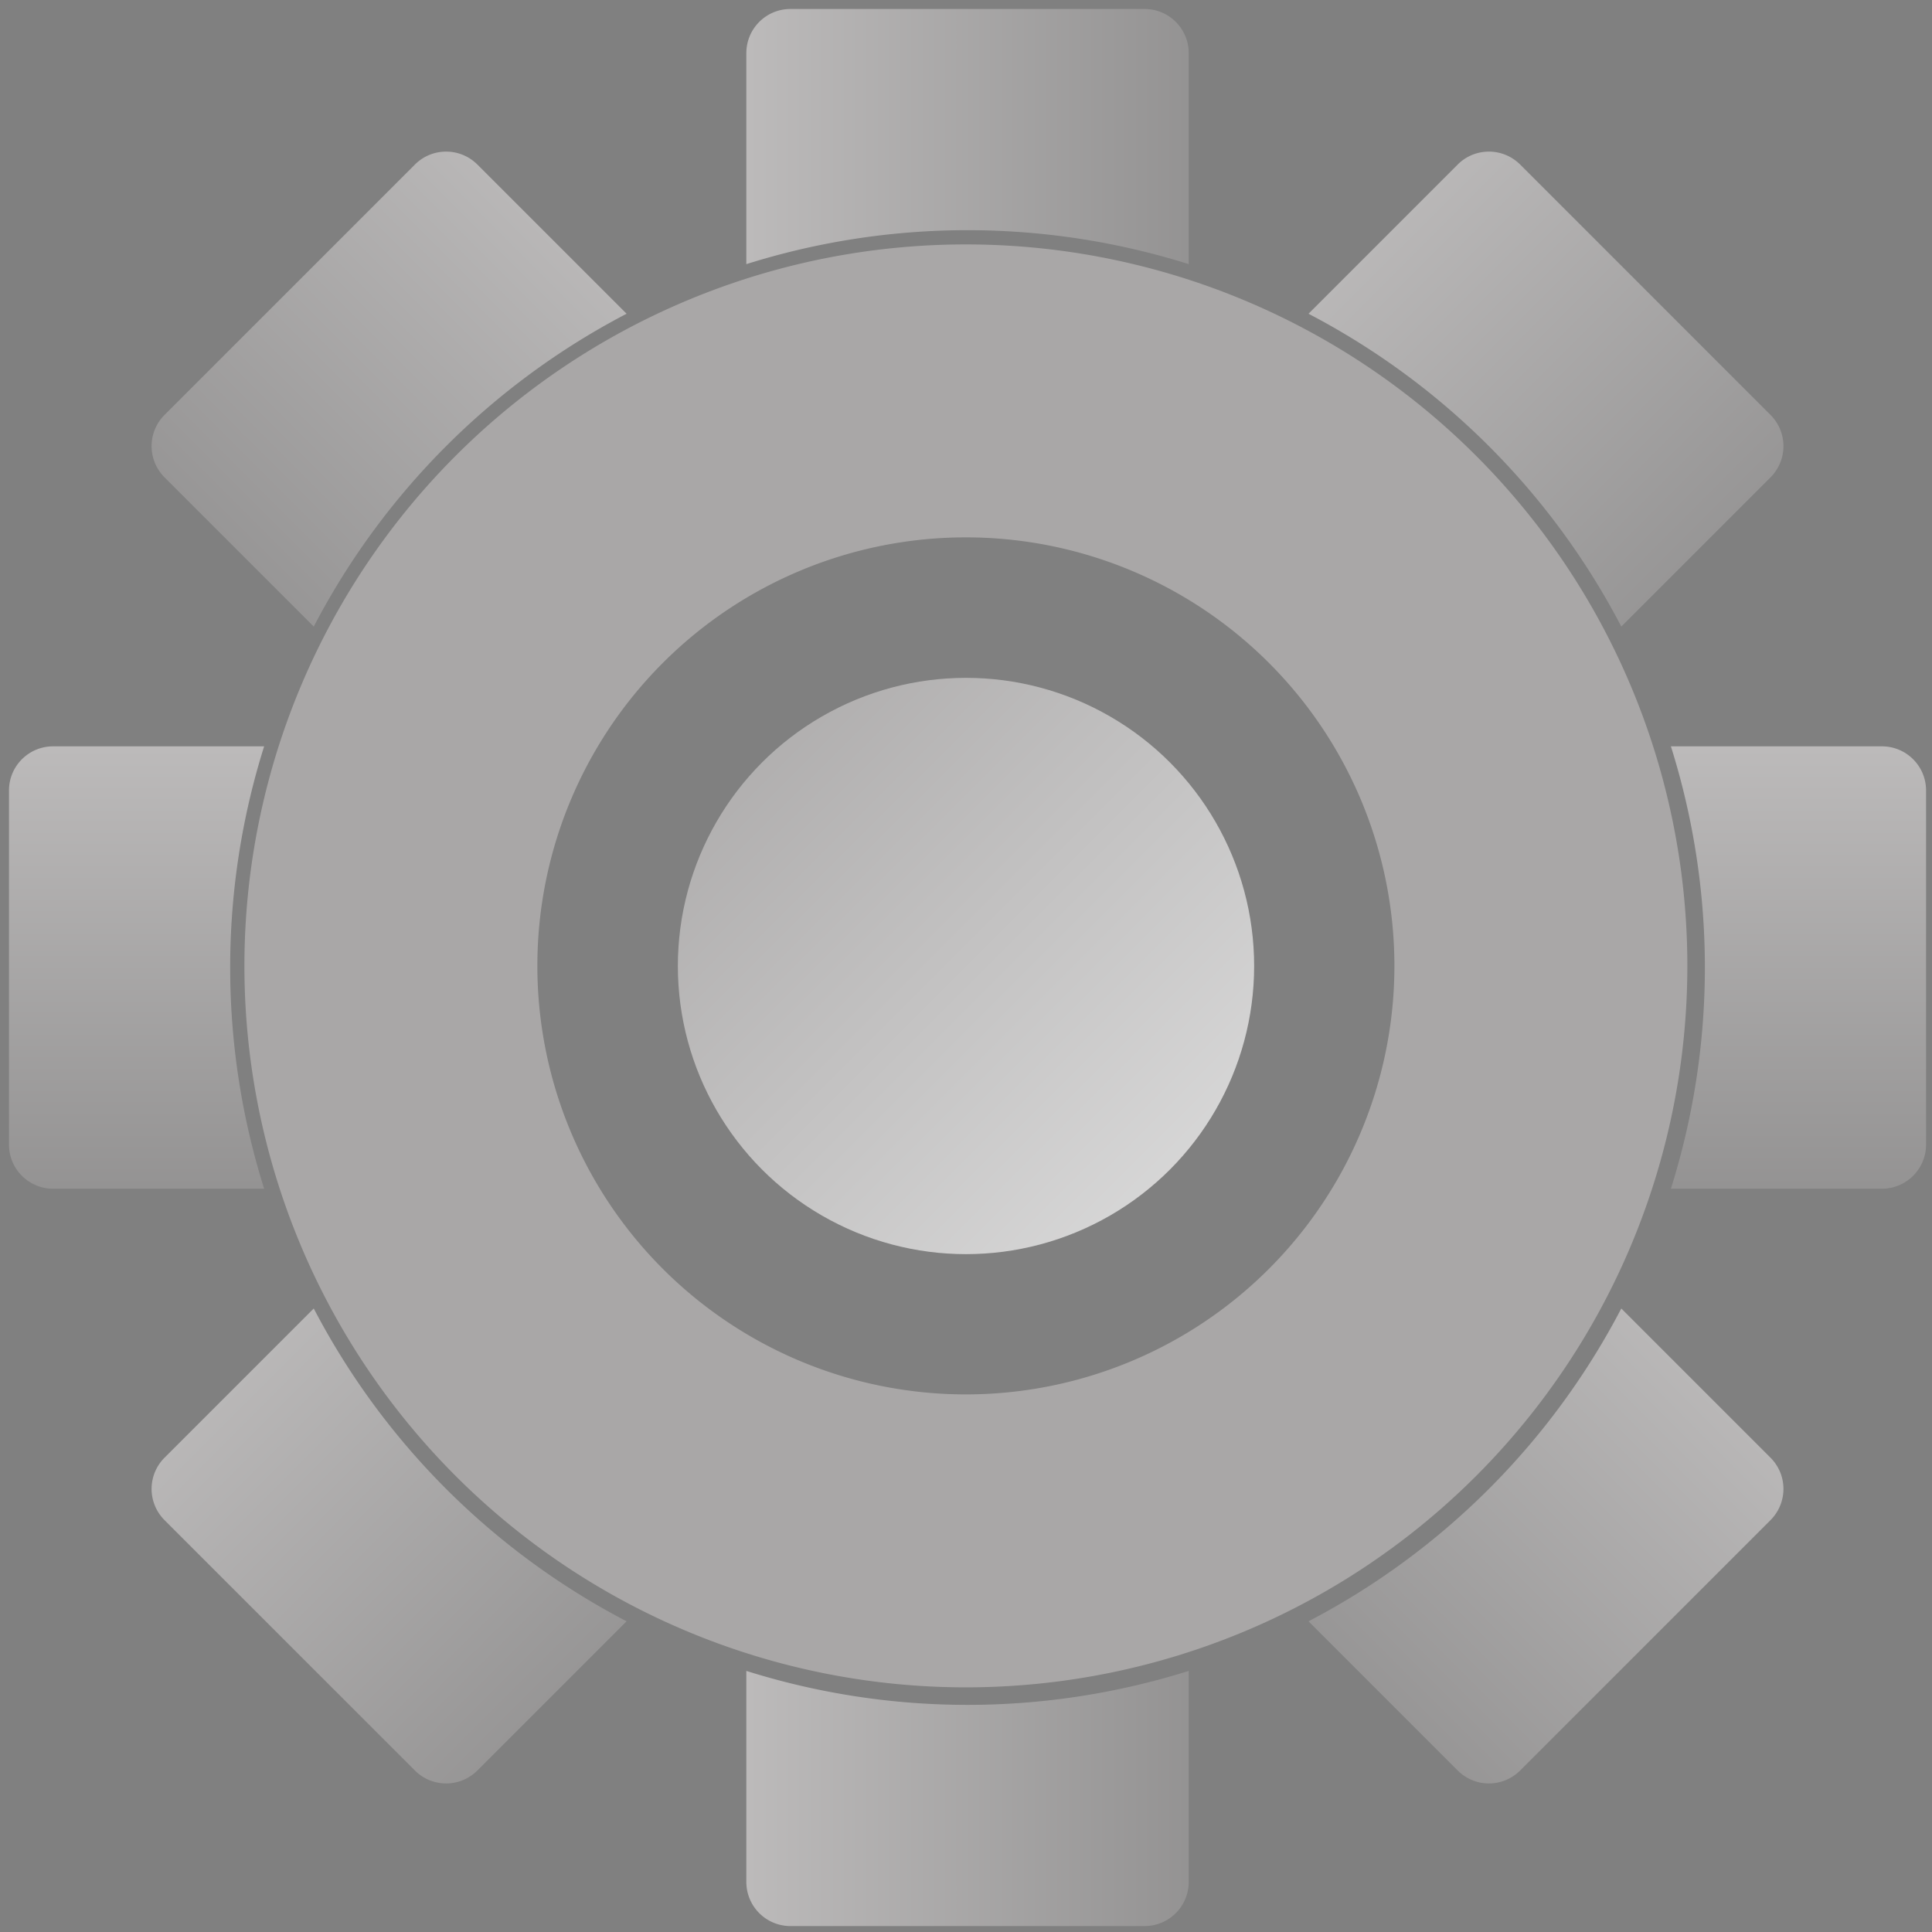<?xml version="1.0" encoding="UTF-8" standalone="no"?>
<svg
   xmlns:dc="http://purl.org/dc/elements/1.1/"
   xmlns:cc="http://creativecommons.org/ns#"
   xmlns:rdf="http://www.w3.org/1999/02/22-rdf-syntax-ns#"
   xmlns:svg="http://www.w3.org/2000/svg"
   xmlns="http://www.w3.org/2000/svg"
   xmlns:xlink="http://www.w3.org/1999/xlink"
   xmlns:sodipodi="http://sodipodi.sourceforge.net/DTD/sodipodi-0.dtd"
   xmlns:inkscape="http://www.inkscape.org/namespaces/inkscape"
   sodipodi:docname="save_cog_2_icon.svg"
   inkscape:version="1.0.2 (e86c870879, 2021-01-15)"
   id="svg8"
   version="1.1"
   viewBox="0 0 65.608 65.608"
   height="65.608mm"
   width="65.608mm">
  <rect x="0" y="0" width="65.608" height="65.608" fill="#808080" stroke="none"/>
  <defs
     id="defs2">
    <linearGradient
       inkscape:collect="always"
       id="linearGradient947">
      <stop
         style="stop-color:#fffcfc;stop-opacity:1"
         offset="0"
         id="stop943" />
      <stop
         style="stop-color:#515151;stop-opacity:1"
         offset="1"
         id="stop945" />
    </linearGradient>
    <linearGradient
       inkscape:collect="always"
       id="linearGradient968">
      <stop
         style="stop-color:#fffcfc;stop-opacity:1"
         offset="0"
         id="stop964" />
      <stop
         style="stop-color:#515151;stop-opacity:1"
         offset="1"
         id="stop966" />
    </linearGradient>
    <linearGradient
       inkscape:collect="always"
       id="linearGradient946">
      <stop
         style="stop-color:#a9a7a7;stop-opacity:1;"
         offset="0"
         id="stop942" />
      <stop
         style="stop-color:#dedede;stop-opacity:1"
         offset="1"
         id="stop944" />
    </linearGradient>
    <linearGradient
       inkscape:collect="always"
       xlink:href="#linearGradient946"
       id="linearGradient948"
       x1="15"
       y1="15"
       x2="35"
       y2="35"
       gradientUnits="userSpaceOnUse" />
    <linearGradient
       inkscape:collect="always"
       xlink:href="#linearGradient968"
       id="linearGradient956"
       x1="-29.496"
       y1="94.488"
       x2="218.472"
       y2="94.488"
       gradientUnits="userSpaceOnUse" />
    <linearGradient
       inkscape:collect="always"
       xlink:href="#linearGradient968"
       id="linearGradient970"
       x1="-5.743"
       y1="-5.752"
       x2="194.72"
       y2="194.72"
       gradientUnits="userSpaceOnUse" />
    <linearGradient
       inkscape:collect="always"
       xlink:href="#linearGradient968"
       id="linearGradient917"
       x1="1.15"
       y1="123.984"
       x2="246.818"
       y2="123.984"
       gradientUnits="userSpaceOnUse" />
    <linearGradient
       inkscape:collect="always"
       xlink:href="#linearGradient968"
       id="linearGradient925"
       x1="19.426"
       y1="19.428"
       x2="228.541"
       y2="228.541"
       gradientUnits="userSpaceOnUse" />
    <linearGradient
       inkscape:collect="always"
       xlink:href="#linearGradient947"
       id="linearGradient933"
       x1="123.984"
       y1="1.15"
       x2="123.984"
       y2="246.818"
       gradientUnits="userSpaceOnUse" />
    <linearGradient
       inkscape:collect="always"
       xlink:href="#linearGradient968"
       id="linearGradient941"
       x1="228.541"
       y1="19.428"
       x2="19.426"
       y2="228.541"
       gradientUnits="userSpaceOnUse" />
  </defs>
  <sodipodi:namedview
     id="base"
     pagecolor="#ffffff"
     bordercolor="#666666"
     borderopacity="1.0"
     inkscape:pageopacity="0.0"
     inkscape:pageshadow="2"
     inkscape:zoom="3.219793"
     inkscape:cx="123.98437"
     inkscape:cy="111.56121"
     inkscape:document-units="mm"
     inkscape:current-layer="layer1"
     inkscape:document-rotation="0"
     showgrid="false"
     inkscape:snap-bbox="true"
     inkscape:bbox-paths="true"
     inkscape:bbox-nodes="true"
     inkscape:snap-bbox-edge-midpoints="true"
     inkscape:snap-bbox-midpoints="true"
     showguides="true"
     inkscape:guide-bbox="true"
     inkscape:window-width="1920"
     inkscape:window-height="1023"
     inkscape:window-x="0"
     inkscape:window-y="32"
     inkscape:window-maximized="1"
     fit-margin-top="0"
     fit-margin-left="0"
     fit-margin-right="0"
     fit-margin-bottom="0">
    <sodipodi:guide
       position="89.483,-12.472"
       orientation="0,-1"
       id="guide856" />
  </sodipodi:namedview>
  <g
     inkscape:label="Layer 1"
     inkscape:groupmode="layer"
     id="layer1"
     transform="translate(7.804,7.804)">
    <path
       id="rect1207"
       style="opacity:1;fill:url(#linearGradient941);fill-opacity:1;stroke-width:5.135"
       d="M 57.17 19.428 C 55.721 19.428 54.273 19.981 53.162 21.092 L 21.092 53.162 C 18.871 55.383 18.871 58.959 21.092 61.18 L 40.205 80.293 A 94.488 94.488 0 0 1 80.293 40.205 L 61.18 21.092 C 60.069 19.981 58.619 19.428 57.17 19.428 z M 207.762 167.676 A 94.488 94.488 0 0 1 167.678 207.764 L 186.789 226.875 C 189.01 229.096 192.586 229.096 194.807 226.875 L 226.875 194.807 C 229.096 192.586 229.096 189.01 226.875 186.789 L 207.762 167.676 z "
       transform="matrix(0.265,0,0,0.265,-7.804,-7.804)" />
    <path
       id="rect1203"
       style="opacity:1;fill:url(#linearGradient925);fill-opacity:1;stroke-width:5.135"
       d="M 190.797 19.428 C 189.348 19.428 187.899 19.981 186.789 21.092 L 167.676 40.205 A 94.488 94.488 0 0 1 207.764 80.291 L 226.875 61.18 C 229.096 58.959 229.096 55.383 226.875 53.162 L 194.807 21.092 C 193.696 19.981 192.246 19.428 190.797 19.428 z M 40.205 167.676 L 21.092 186.789 C 18.871 189.01 18.871 192.586 21.092 194.807 L 53.162 226.875 C 55.383 229.096 58.959 229.096 61.18 226.875 L 80.293 207.762 A 94.488 94.488 0 0 1 40.205 167.676 z "
       transform="matrix(0.265,0,0,0.265,-7.804,-7.804)" />
    <path
       id="rect1205"
       style="opacity:1;fill:url(#linearGradient933);fill-opacity:1;stroke-width:5.136;stroke-miterlimit:4;stroke-dasharray:none"
       d="M 6.818 95.639 C 3.678 95.639 1.15 98.166 1.15 101.307 L 1.15 146.66 C 1.15 149.801 3.678 152.33 6.818 152.33 L 33.848 152.33 A 94.488 94.488 0 0 1 29.496 123.984 A 94.488 94.488 0 0 1 33.848 95.639 L 6.818 95.639 z M 214.119 95.639 A 94.488 94.488 0 0 1 218.473 123.984 A 94.488 94.488 0 0 1 214.119 152.33 L 241.148 152.33 C 244.289 152.33 246.818 149.801 246.818 146.66 L 246.818 101.307 C 246.818 98.166 244.289 95.639 241.148 95.639 L 214.119 95.639 z "
       transform="matrix(0.265,0,0,0.265,-7.804,-7.804)" />
    <path
       id="rect1198"
       style="opacity:1;fill:url(#linearGradient917);fill-opacity:1;stroke-width:5.135"
       d="M 101.307 1.15 C 98.166 1.15 95.639 3.678 95.639 6.818 L 95.639 33.848 A 94.488 94.488 0 0 1 123.984 29.496 A 94.488 94.488 0 0 1 152.33 33.848 L 152.33 6.818 C 152.33 3.678 149.801 1.15 146.66 1.15 L 101.307 1.15 z M 95.639 214.119 L 95.639 241.148 C 95.639 244.289 98.166 246.818 101.307 246.818 L 146.66 246.818 C 149.801 246.818 152.33 244.289 152.33 241.148 L 152.33 214.119 A 94.488 94.488 0 0 1 123.984 218.473 A 94.488 94.488 0 0 1 95.639 214.119 z "
       transform="matrix(0.265,0,0,0.265,-7.804,-7.804)" />
    <path
       id="path14517"
       style="fill:#a9a7a7;fill-opacity:1;fill-rule:nonzero;stroke:none;stroke-width:0.497;stroke-opacity:1"
       d="M 24.996,0.496 A 24.5,24.5 0 0 0 0.496,24.996 a 24.5,24.5 0 0 0 24.5,24.5 24.5,24.5 0 0 0 24.5,-24.5 24.5,24.5 0 0 0 -24.5,-24.5 z m 0,9.948 A 14.552,14.552 0 0 1 39.548,24.996 14.552,14.552 0 0 1 24.996,39.548 14.552,14.552 0 0 1 10.444,24.996 14.552,14.552 0 0 1 24.996,10.444 Z" />
    <circle
       style="fill:url(#linearGradient948);fill-opacity:1;stroke:none;stroke-width:0.43;stroke-opacity:0.994"
       id="path888"
       cx="25"
       cy="25"
       r="9.785" />
  </g>
</svg>
